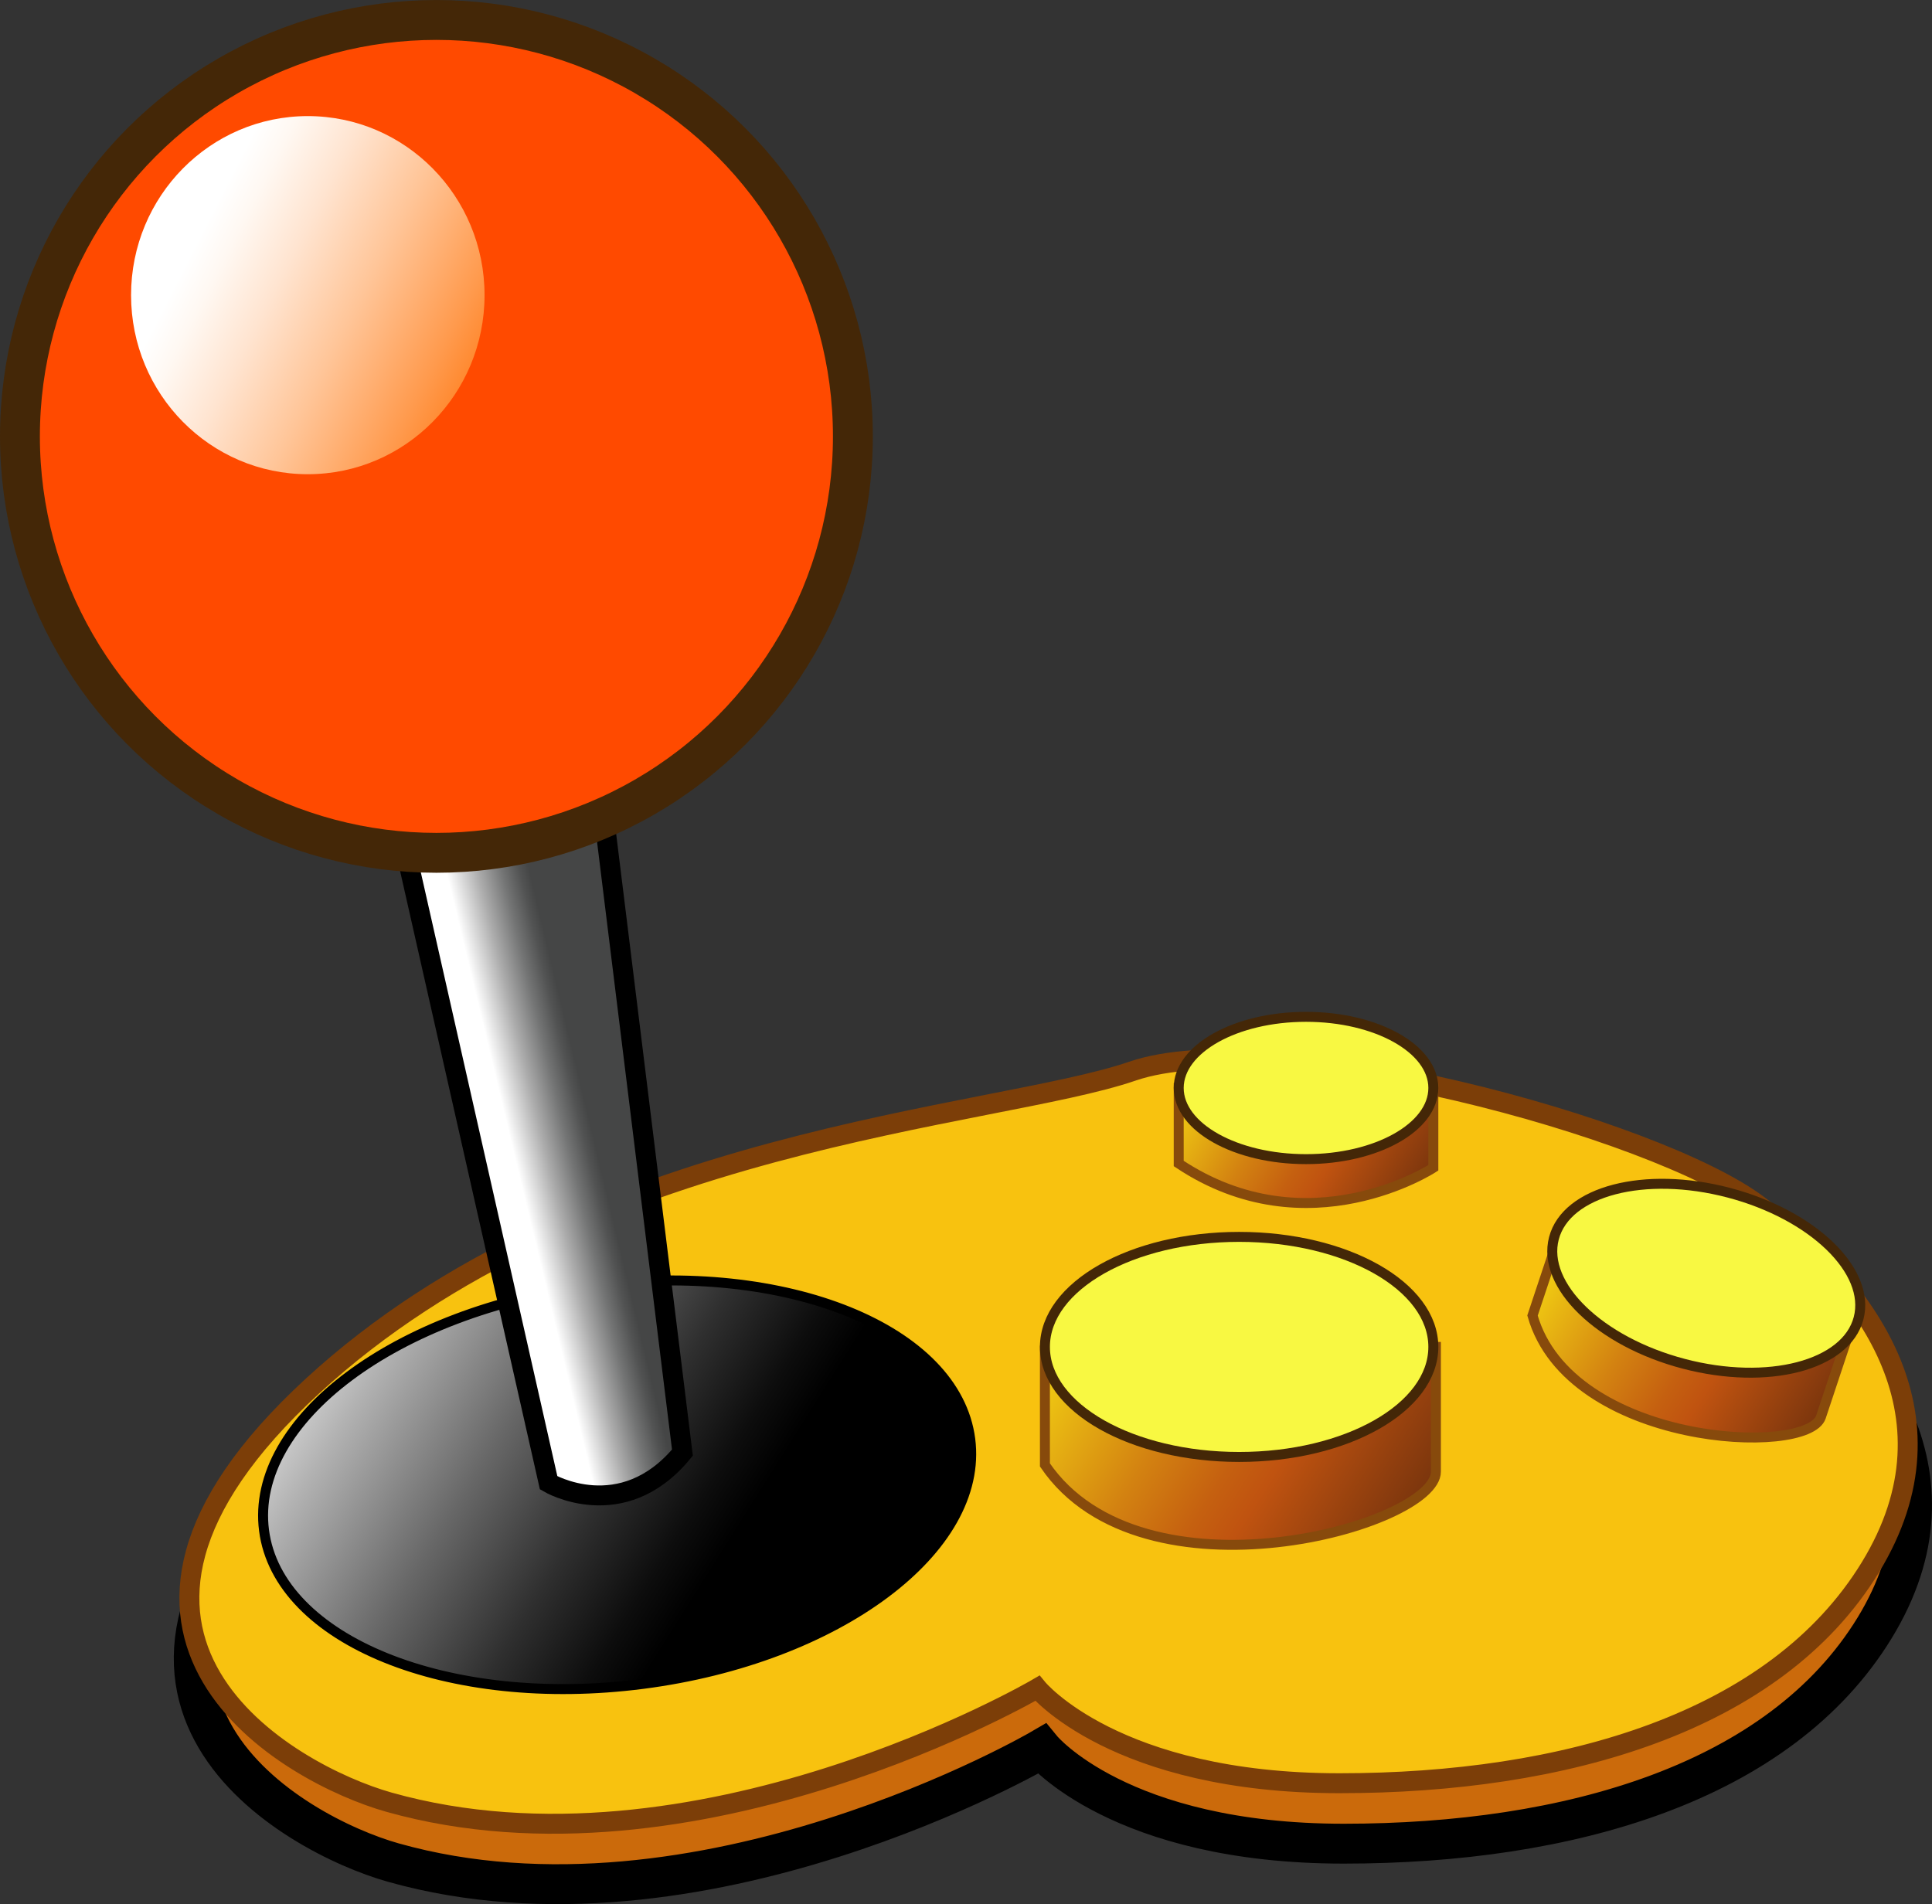 <?xml version="1.0" encoding="iso-8859-1"?>
<!-- Generator: Adobe Illustrator 12.0.1, SVG Export Plug-In . SVG Version: 6.00 Build 51448)  -->
<!DOCTYPE svg PUBLIC "-//W3C//DTD SVG 1.1//EN" "http://www.w3.org/Graphics/SVG/1.1/DTD/svg11.dtd">
<svg  version="1.1" id="&#x56FE;&#x5C42;_1" xmlns="http://www.w3.org/2000/svg" xmlns:xlink="http://www.w3.org/1999/xlink" width="96.894" height="95.505"
	 viewBox="0 0 96.894 95.505" style="overflow:visible;enable-background:new 0 0 96.894 95.505;" xml:space="preserve">
<rect x="0" y="0" width="96.894" height="95.505" fill="#333333" stroke="none"/>
<path style="fill:#CB6A0B;stroke:#000000;stroke-width:2;" d="M19.724,93.421c-4.953-1.395-17.48-8.309-3.843-20.863
	C29.517,60.005,50.079,59.14,57.006,56.758c6.925-2.382,26.189,2.813,31.384,6.71c5.195,3.896,10.389,10.39,5.627,18.182
	c-4.762,7.792-15.367,10.823-26.623,10.823c-11.255,0-15.151-4.762-15.151-4.762S35.09,97.751,19.724,93.421z"/>
<path style="fill:#F8C20F;stroke:#7C3E08;" d="M19.506,90.392c-4.954-1.398-17.479-8.311-3.844-20.864
	c13.637-12.555,34.2-13.42,41.127-15.801c6.926-2.381,26.189,2.813,31.384,6.709c5.193,3.896,10.389,10.391,5.627,18.182
	c-4.762,7.792-15.367,10.823-26.623,10.823c-11.256,0-15.15-4.762-15.15-4.762S34.872,94.72,19.506,90.392z"/>
<linearGradient id="XMLID_7_" gradientUnits="userSpaceOnUse" x1="60.074" y1="53.048" x2="71.02" y2="59.944">
	<stop  offset="0" style="stop-color:#F4D512"/>
	<stop  offset="0.116" style="stop-color:#E9B912"/>
	<stop  offset="0.365" style="stop-color:#D38211"/>
	<stop  offset="0.551" style="stop-color:#C56010"/>
	<stop  offset="0.652" style="stop-color:#C05310"/>
	<stop  offset="1" style="stop-color:#7A350D"/>
</linearGradient>
<path style="fill:url(#XMLID_7_);stroke:#874A0C;stroke-width:0.5;" d="M59.115,54.57h12.77v4.003c0,0-6.277,4.113-12.77-0.215
	V54.57z"/>
<linearGradient id="XMLID_8_" gradientUnits="userSpaceOnUse" x1="53.671" y1="65.522" x2="70.659" y2="76.225">
	<stop  offset="0" style="stop-color:#F4D512"/>
	<stop  offset="0.116" style="stop-color:#E9B912"/>
	<stop  offset="0.365" style="stop-color:#D38211"/>
	<stop  offset="0.551" style="stop-color:#C56010"/>
	<stop  offset="0.652" style="stop-color:#C05310"/>
	<stop  offset="1" style="stop-color:#7A350D"/>
</linearGradient>
<path style="fill:url(#XMLID_8_);stroke:#874A0C;stroke-width:0.5;" d="M52.405,67.557h19.609c0,0,0,3.532,0,6.257
	c0,2.726-14.72,6.838-19.609-0.338C52.405,66.799,52.405,67.557,52.405,67.557z"/>
<linearGradient id="XMLID_9_" gradientUnits="userSpaceOnUse" x1="77.647" y1="62.649" x2="91.249" y2="71.219">
	<stop  offset="0" style="stop-color:#F4D512"/>
	<stop  offset="0.116" style="stop-color:#E9B912"/>
	<stop  offset="0.365" style="stop-color:#D38211"/>
	<stop  offset="0.551" style="stop-color:#C56010"/>
	<stop  offset="0.652" style="stop-color:#C05310"/>
	<stop  offset="1" style="stop-color:#7A350D"/>
</linearGradient>
<path style="fill:url(#XMLID_9_);stroke:#874A0C;stroke-width:0.5;" d="M78.32,61.591l14.547,4.836c0,0-0.871,2.621-1.543,4.642
	c-0.674,2.022-12.605,1.442-14.465-5.086C78.505,61.029,78.32,61.591,78.32,61.591z"/>
<linearGradient id="XMLID_10_" gradientUnits="userSpaceOnUse" x1="14.175" y1="63.903" x2="40.746" y2="80.643">
	<stop  offset="0" style="stop-color:#FFFFFF"/>
	<stop  offset="0.208" style="stop-color:#B2B2B2"/>
	<stop  offset="0.433" style="stop-color:#676767"/>
	<stop  offset="0.619" style="stop-color:#2F2F2F"/>
	<stop  offset="0.757" style="stop-color:#0D0D0D"/>
	<stop  offset="0.832" style="stop-color:#000000"/>
</linearGradient>
<path style="fill:url(#XMLID_10_);stroke:#000000;stroke-width:0.5;" d="M48.66,72.183c0.713,5.517-6.637,11.013-16.418,12.276
	c-9.78,1.263-18.289-2.184-19-7.698c-0.714-5.517,6.638-11.013,16.418-12.276C39.441,63.221,47.947,66.668,48.66,72.183z"/>
<linearGradient id="XMLID_11_" gradientUnits="userSpaceOnUse" x1="25.237" y1="55.621" x2="29.992" y2="54.48">
	<stop  offset="0" style="stop-color:#FFFFFF"/>
	<stop  offset="0.028" style="stop-color:#F7F7F7"/>
	<stop  offset="0.318" style="stop-color:#ACACAC"/>
	<stop  offset="0.558" style="stop-color:#747575"/>
	<stop  offset="0.735" style="stop-color:#525353"/>
	<stop  offset="0.832" style="stop-color:#454646"/>
</linearGradient>
<path style="fill:url(#XMLID_11_);stroke:#000000;" d="M20.371,42.774l7.144,31.6c0,0,3.68,2.165,6.71-1.515l-3.897-31.602
	l-3.463-6.71L20.371,42.774z"/>
<circle style="fill:#FF4A00;stroke:#442707;stroke-width:2;" cx="21.887" cy="21.888" r="20.887"/>
<linearGradient id="XMLID_12_" gradientUnits="userSpaceOnUse" x1="9.938" y1="11.988" x2="25.913" y2="20.167">
	<stop  offset="0" style="stop-color:#FFFFFF"/>
	<stop  offset="0.09" style="stop-color:#FFF8F2"/>
	<stop  offset="0.256" style="stop-color:#FFE4D0"/>
	<stop  offset="0.479" style="stop-color:#FFC598"/>
	<stop  offset="0.749" style="stop-color:#FF9A4D"/>
	<stop  offset="1" style="stop-color:#FF6E00"/>
</linearGradient>
<ellipse style="fill:url(#XMLID_12_);" cx="15.437" cy="14.804" rx="8.864" ry="8.981"/>
<ellipse style="fill:#F8F842;stroke:#442707;stroke-width:0.5;" cx="65.5" cy="54.57" rx="6.385" ry="3.569"/>
<ellipse style="fill:#F8F842;stroke:#442707;stroke-width:0.5;" cx="62.145" cy="67.557" rx="9.74" ry="5.519"/>
<ellipse transform="matrix(0.967 0.254 -0.254 0.967 19.049 -19.616)" style="fill:#F8F842;stroke:#442707;stroke-width:0.5;" cx="85.629" cy="64.094" rx="7.9" ry="4.437"/>
</svg>
